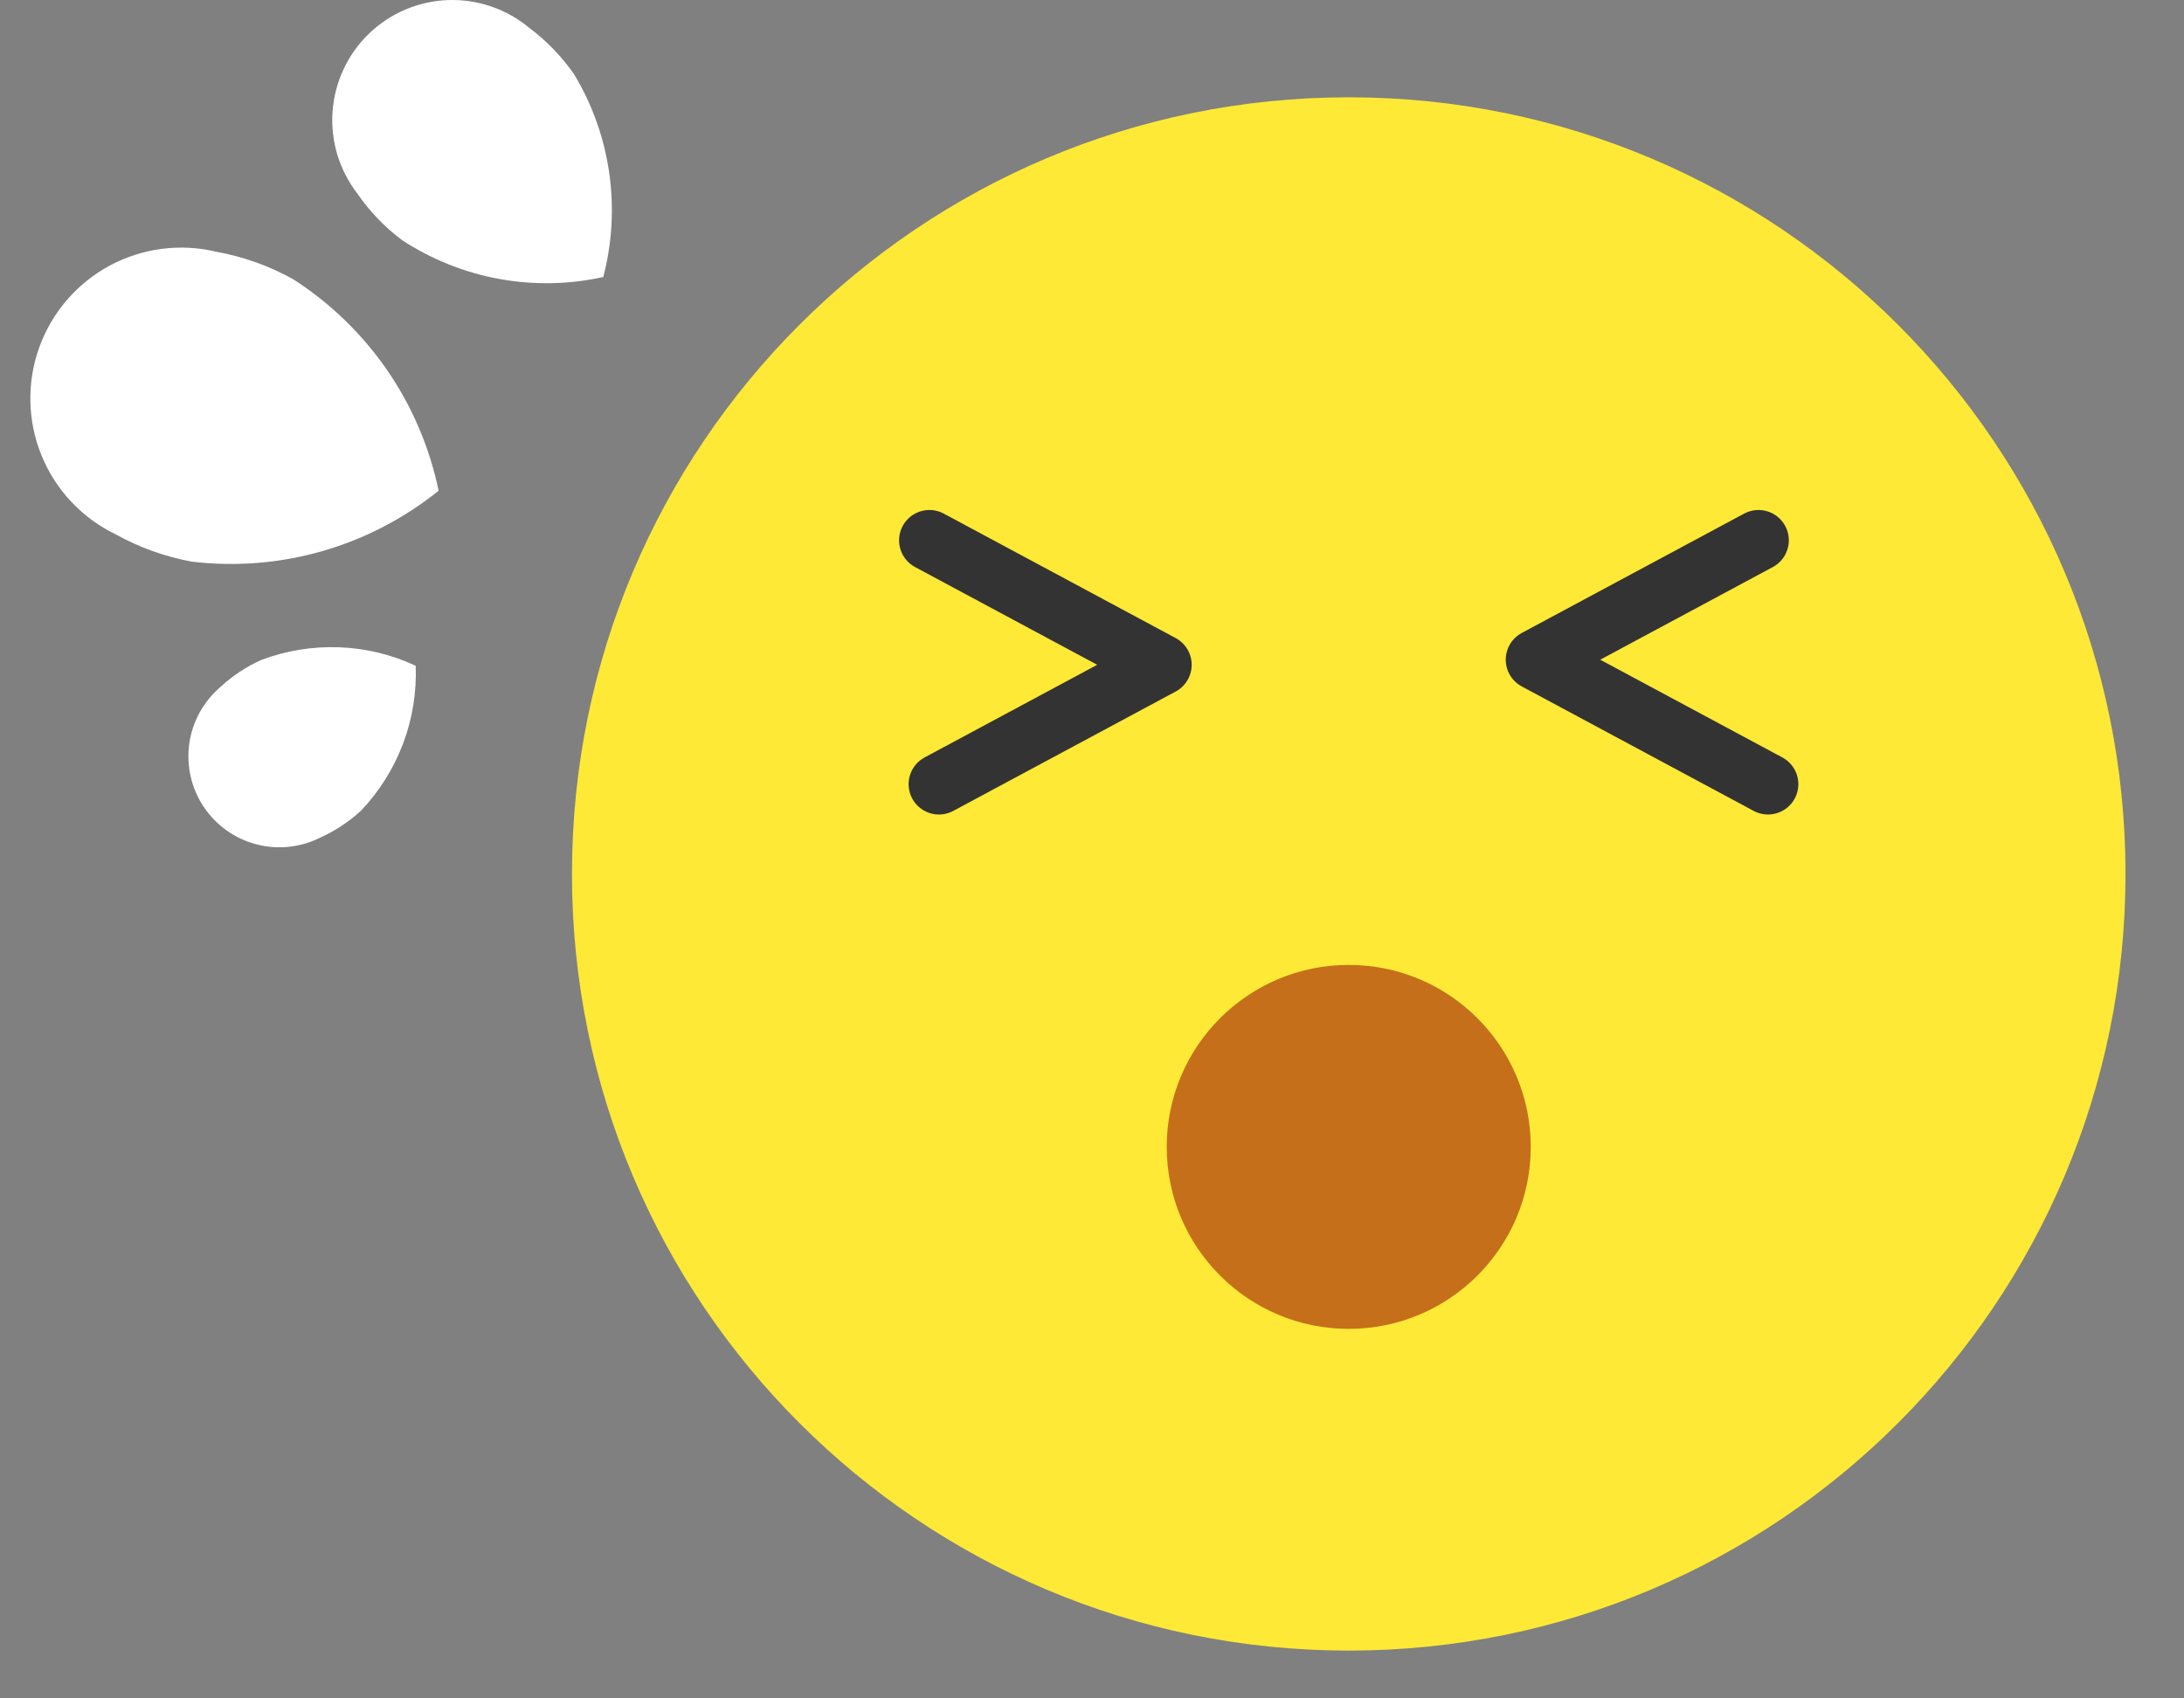 <svg width="36" height="28" viewBox="0 0 36 28" fill="none" xmlns="http://www.w3.org/2000/svg">
<rect x="0" y="0" width="36" height="28" fill="#808080" stroke="none"/>
<path d="M22.232 27.212C29.303 27.212 35.036 21.479 35.036 14.408C35.036 7.336 29.303 1.604 22.232 1.604C15.16 1.604 9.428 7.336 9.428 14.408C9.428 21.479 15.16 27.212 22.232 27.212Z" fill="#FDE936"/>
<path d="M8.729 0.463C8.354 0.149 7.877 -0.015 7.389 0.001C6.901 0.018 6.436 0.214 6.084 0.553C5.732 0.891 5.518 1.348 5.482 1.835C5.446 2.322 5.592 2.805 5.891 3.192C6.093 3.486 6.342 3.745 6.628 3.959C7.112 4.276 7.655 4.493 8.224 4.598C8.794 4.702 9.378 4.692 9.944 4.567C10.091 4.006 10.124 3.423 10.042 2.849C9.96 2.276 9.764 1.725 9.466 1.229C9.263 0.935 9.014 0.677 8.729 0.463Z" fill="white"/>
<path d="M1.904 8.808C1.351 8.54 0.917 8.078 0.685 7.51C0.453 6.942 0.439 6.308 0.646 5.73C0.853 5.152 1.266 4.672 1.806 4.38C2.346 4.089 2.975 4.007 3.572 4.152C4.013 4.232 4.438 4.384 4.83 4.602C5.442 4.994 5.97 5.505 6.382 6.103C6.794 6.702 7.082 7.378 7.23 8.09C6.663 8.546 6.011 8.885 5.312 9.086C4.613 9.287 3.88 9.345 3.158 9.259C2.718 9.177 2.295 9.025 1.904 8.808Z" fill="white"/>
<path d="M5.282 13.807C4.955 13.973 4.578 14.013 4.223 13.919C3.868 13.826 3.56 13.605 3.356 13.299C3.153 12.993 3.069 12.624 3.12 12.26C3.171 11.897 3.354 11.565 3.633 11.326C3.831 11.143 4.057 10.992 4.303 10.882C4.713 10.726 5.15 10.655 5.588 10.671C6.025 10.687 6.455 10.79 6.852 10.976C6.869 11.413 6.798 11.85 6.644 12.26C6.489 12.67 6.254 13.045 5.953 13.363C5.755 13.546 5.528 13.696 5.282 13.807Z" fill="white"/>
<g style="mix-blend-mode:multiply">
<path d="M22.232 21.908C23.889 21.908 25.232 20.565 25.232 18.908C25.232 17.251 23.889 15.908 22.232 15.908C20.576 15.908 19.232 17.251 19.232 18.908C19.232 20.565 20.576 21.908 22.232 21.908Z" fill="#C66F1A"/>
</g>
<path d="M15.32 8.908L19.143 10.96L15.477 12.928" stroke="#333333" stroke-linecap="round" stroke-linejoin="round"/>
<path d="M29.143 12.928L25.32 10.876L28.986 8.908" stroke="#333333" stroke-linecap="round" stroke-linejoin="round"/>
</svg>
